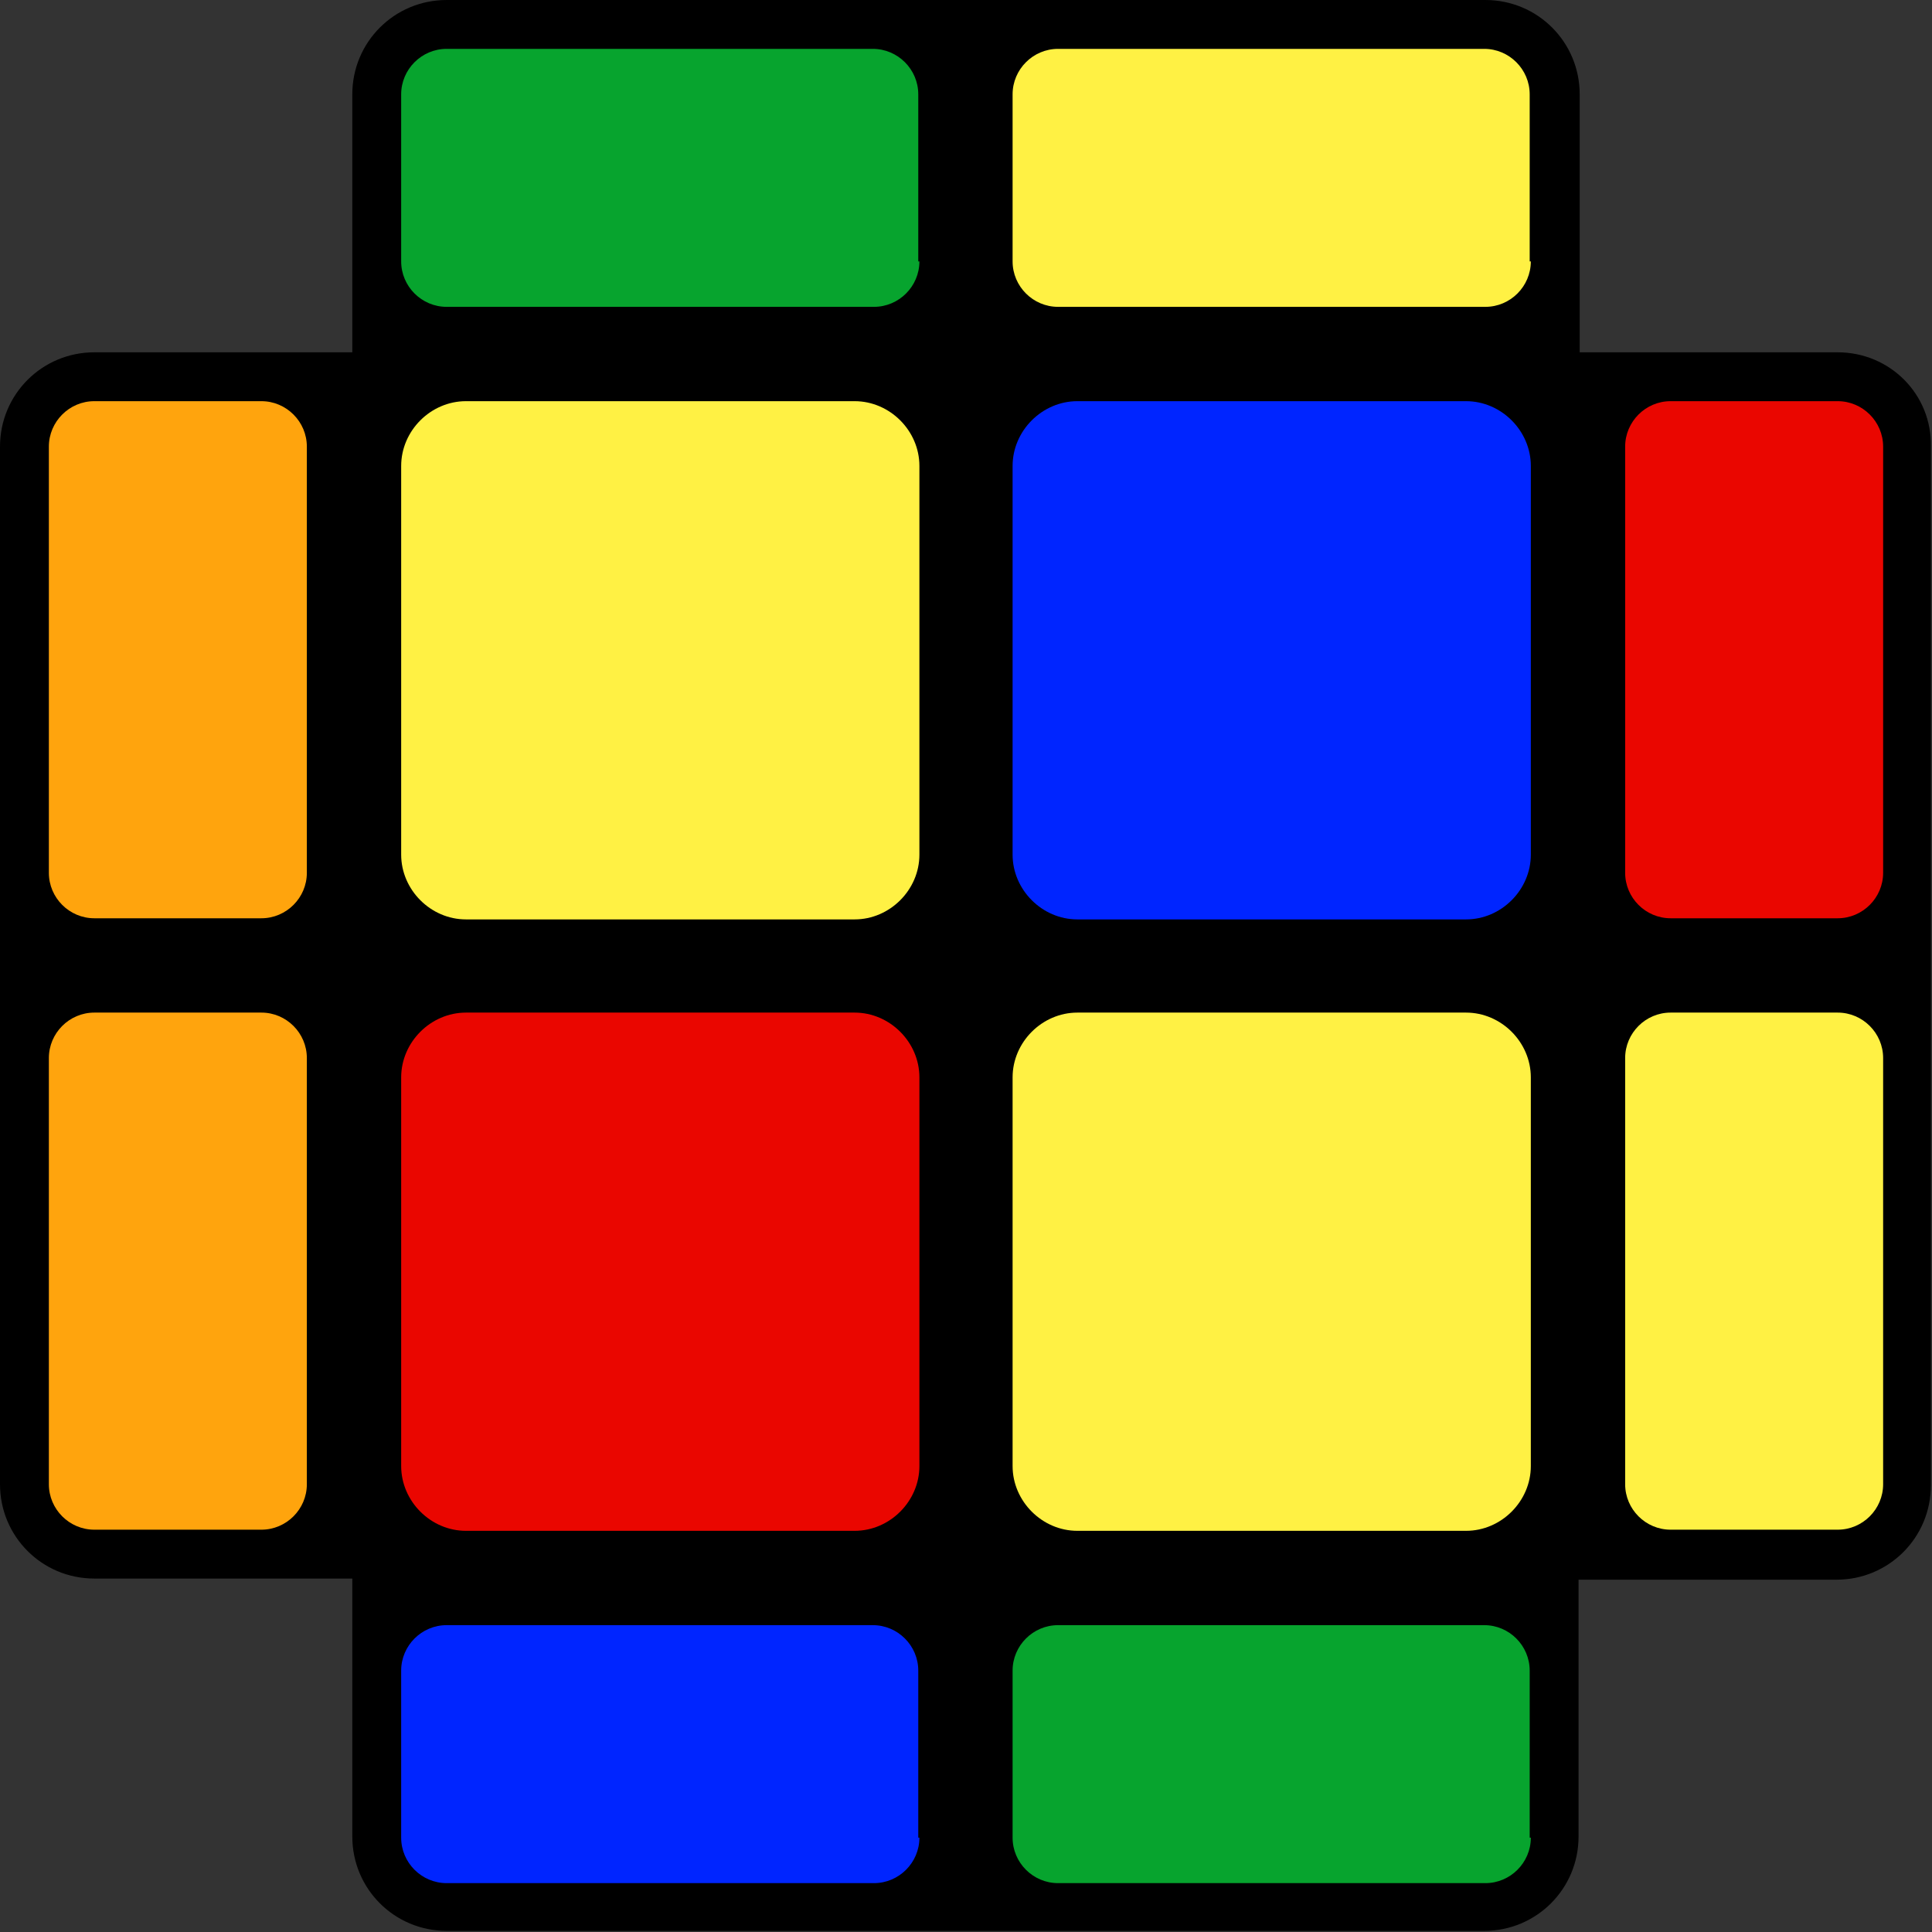 <?xml version="1.0" encoding="utf-8"?>
<!-- Generator: Adobe Illustrator 23.0.1, SVG Export Plug-In . SVG Version: 6.00 Build 0)  -->
<svg version="1.1" id="Layer_1" xmlns="http://www.w3.org/2000/svg" xmlns:xlink="http://www.w3.org/1999/xlink" x="0px" y="0px"
	 viewBox="0 0 170 170" style="enable-background:new 0 0 170 170;" xml:space="preserve">
<rect x="0" y="0" width="170" height="170" fill="#333333" stroke="none"/>
<style type="text/css">
    .st3{fill:#07a42e;}
	.st4{fill:#fff144;}

    .st8{fill:#ffa40d;}
	.st0{fill:#fff144;}
	.st1{fill:#0025ff;}
    .st11{fill:#ea0600;}

    .st7{fill:#ffa40d;}
    .st12{fill:#fff144;}
    .st2{fill:#ea0600;}
	.st9{fill:#fff144;}

    .st5{fill:#0025ff;}
	.st6{fill:#07a42e;}
</style>
<path d="M161.7,31H139V8.3c0-4.6-3.7-8.3-8.3-8.3H39.3C34.7,0,31,3.7,31,8.3V31H8.3C3.7,31,0,34.7,0,39.3v91.3
	c0,4.6,3.7,8.3,8.3,8.3H31v22.7c0,4.6,3.7,8.3,8.3,8.3h91.3c4.6,0,8.3-3.7,8.3-8.3V139h22.7c4.6,0,8.3-3.7,8.3-8.3V39.3
	C170,34.7,166.3,31,161.7,31z M131.8,90.6c-0.1,0-0.2,0-0.2,0C131.6,90.6,131.7,90.6,131.8,90.6z"/>
<g>
	<path class="st0" d="M80.9,75.2c0,3.1-2.6,5.7-5.7,5.7H41c-3.1,0-5.7-2.6-5.7-5.7V41c0-3.1,2.6-5.7,5.7-5.7h34.2
		c3.1,0,5.7,2.6,5.7,5.7V75.2z"/>
	<path class="st1" d="M134.7,75.2c0,3.1-2.6,5.7-5.7,5.7H94.8c-3.1,0-5.7-2.6-5.7-5.7V41c0-3.1,2.6-5.7,5.7-5.7H129
		c3.1,0,5.7,2.6,5.7,5.7V75.2z"/>
	<path class="st2" d="M41,134.7c-3.1,0-5.7-2.6-5.7-5.7V94.8c0-3.1,2.6-5.7,5.7-5.7h34.2c3.1,0,5.7,2.6,5.7,5.7V129
		c0,3.1-2.6,5.7-5.7,5.7H41z"/>
	<path class="st3" d="M80.9,23c0,2.2-1.8,4-4,4H39.3c-2.2,0-4-1.8-4-4V8.3c0-2.2,1.8-4,4-4h37.5c2.2,0,4,1.8,4,4V23z"/>
	<path class="st4" d="M134.7,23c0,2.2-1.8,4-4,4H93.1c-2.2,0-4-1.8-4-4V8.3c0-2.2,1.8-4,4-4h37.5c2.2,0,4,1.8,4,4V23z"/>
	<path class="st5" d="M80.9,161.7c0,2.2-1.8,4-4,4H39.3c-2.2,0-4-1.8-4-4V147c0-2.2,1.8-4,4-4h37.5c2.2,0,4,1.8,4,4V161.7z"/>
	<path class="st6" d="M134.7,161.7c0,2.2-1.8,4-4,4H93.1c-2.2,0-4-1.8-4-4V147c0-2.2,1.8-4,4-4h37.5c2.2,0,4,1.8,4,4V161.7z"/>
	<path class="st7" d="M23,89.1c2.2,0,4,1.8,4,4v37.5c0,2.2-1.8,4-4,4H8.3c-2.2,0-4-1.8-4-4V93.1c0-2.2,1.8-4,4-4H23z"/>
	<path class="st8" d="M23,35.3c2.2,0,4,1.8,4,4v37.5c0,2.2-1.8,4-4,4H8.3c-2.2,0-4-1.8-4-4V39.3c0-2.2,1.8-4,4-4H23z"/>
	<path class="st9" d="M161.7,89.1c2.2,0,4,1.8,4,4v37.5c0,2.2-1.8,4-4,4H147c-2.2,0-4-1.8-4-4V93.1c0-2.2,1.8-4,4-4H161.7z"/>
	<path class="st11" d="M161.7,35.3c2.2,0,4,1.8,4,4v37.5c0,2.2-1.8,4-4,4H147c-2.2,0-4-1.8-4-4V39.3c0-2.2,1.8-4,4-4H161.7z"/>
	<path class="st12" d="M94.8,134.7c-3.1,0-5.7-2.6-5.7-5.7V94.8c0-3.1,2.6-5.7,5.7-5.7H129c3.1,0,5.7,2.6,5.7,5.7V129
		c0,3.1-2.6,5.7-5.7,5.7H94.8z"/>
</g>
</svg>
